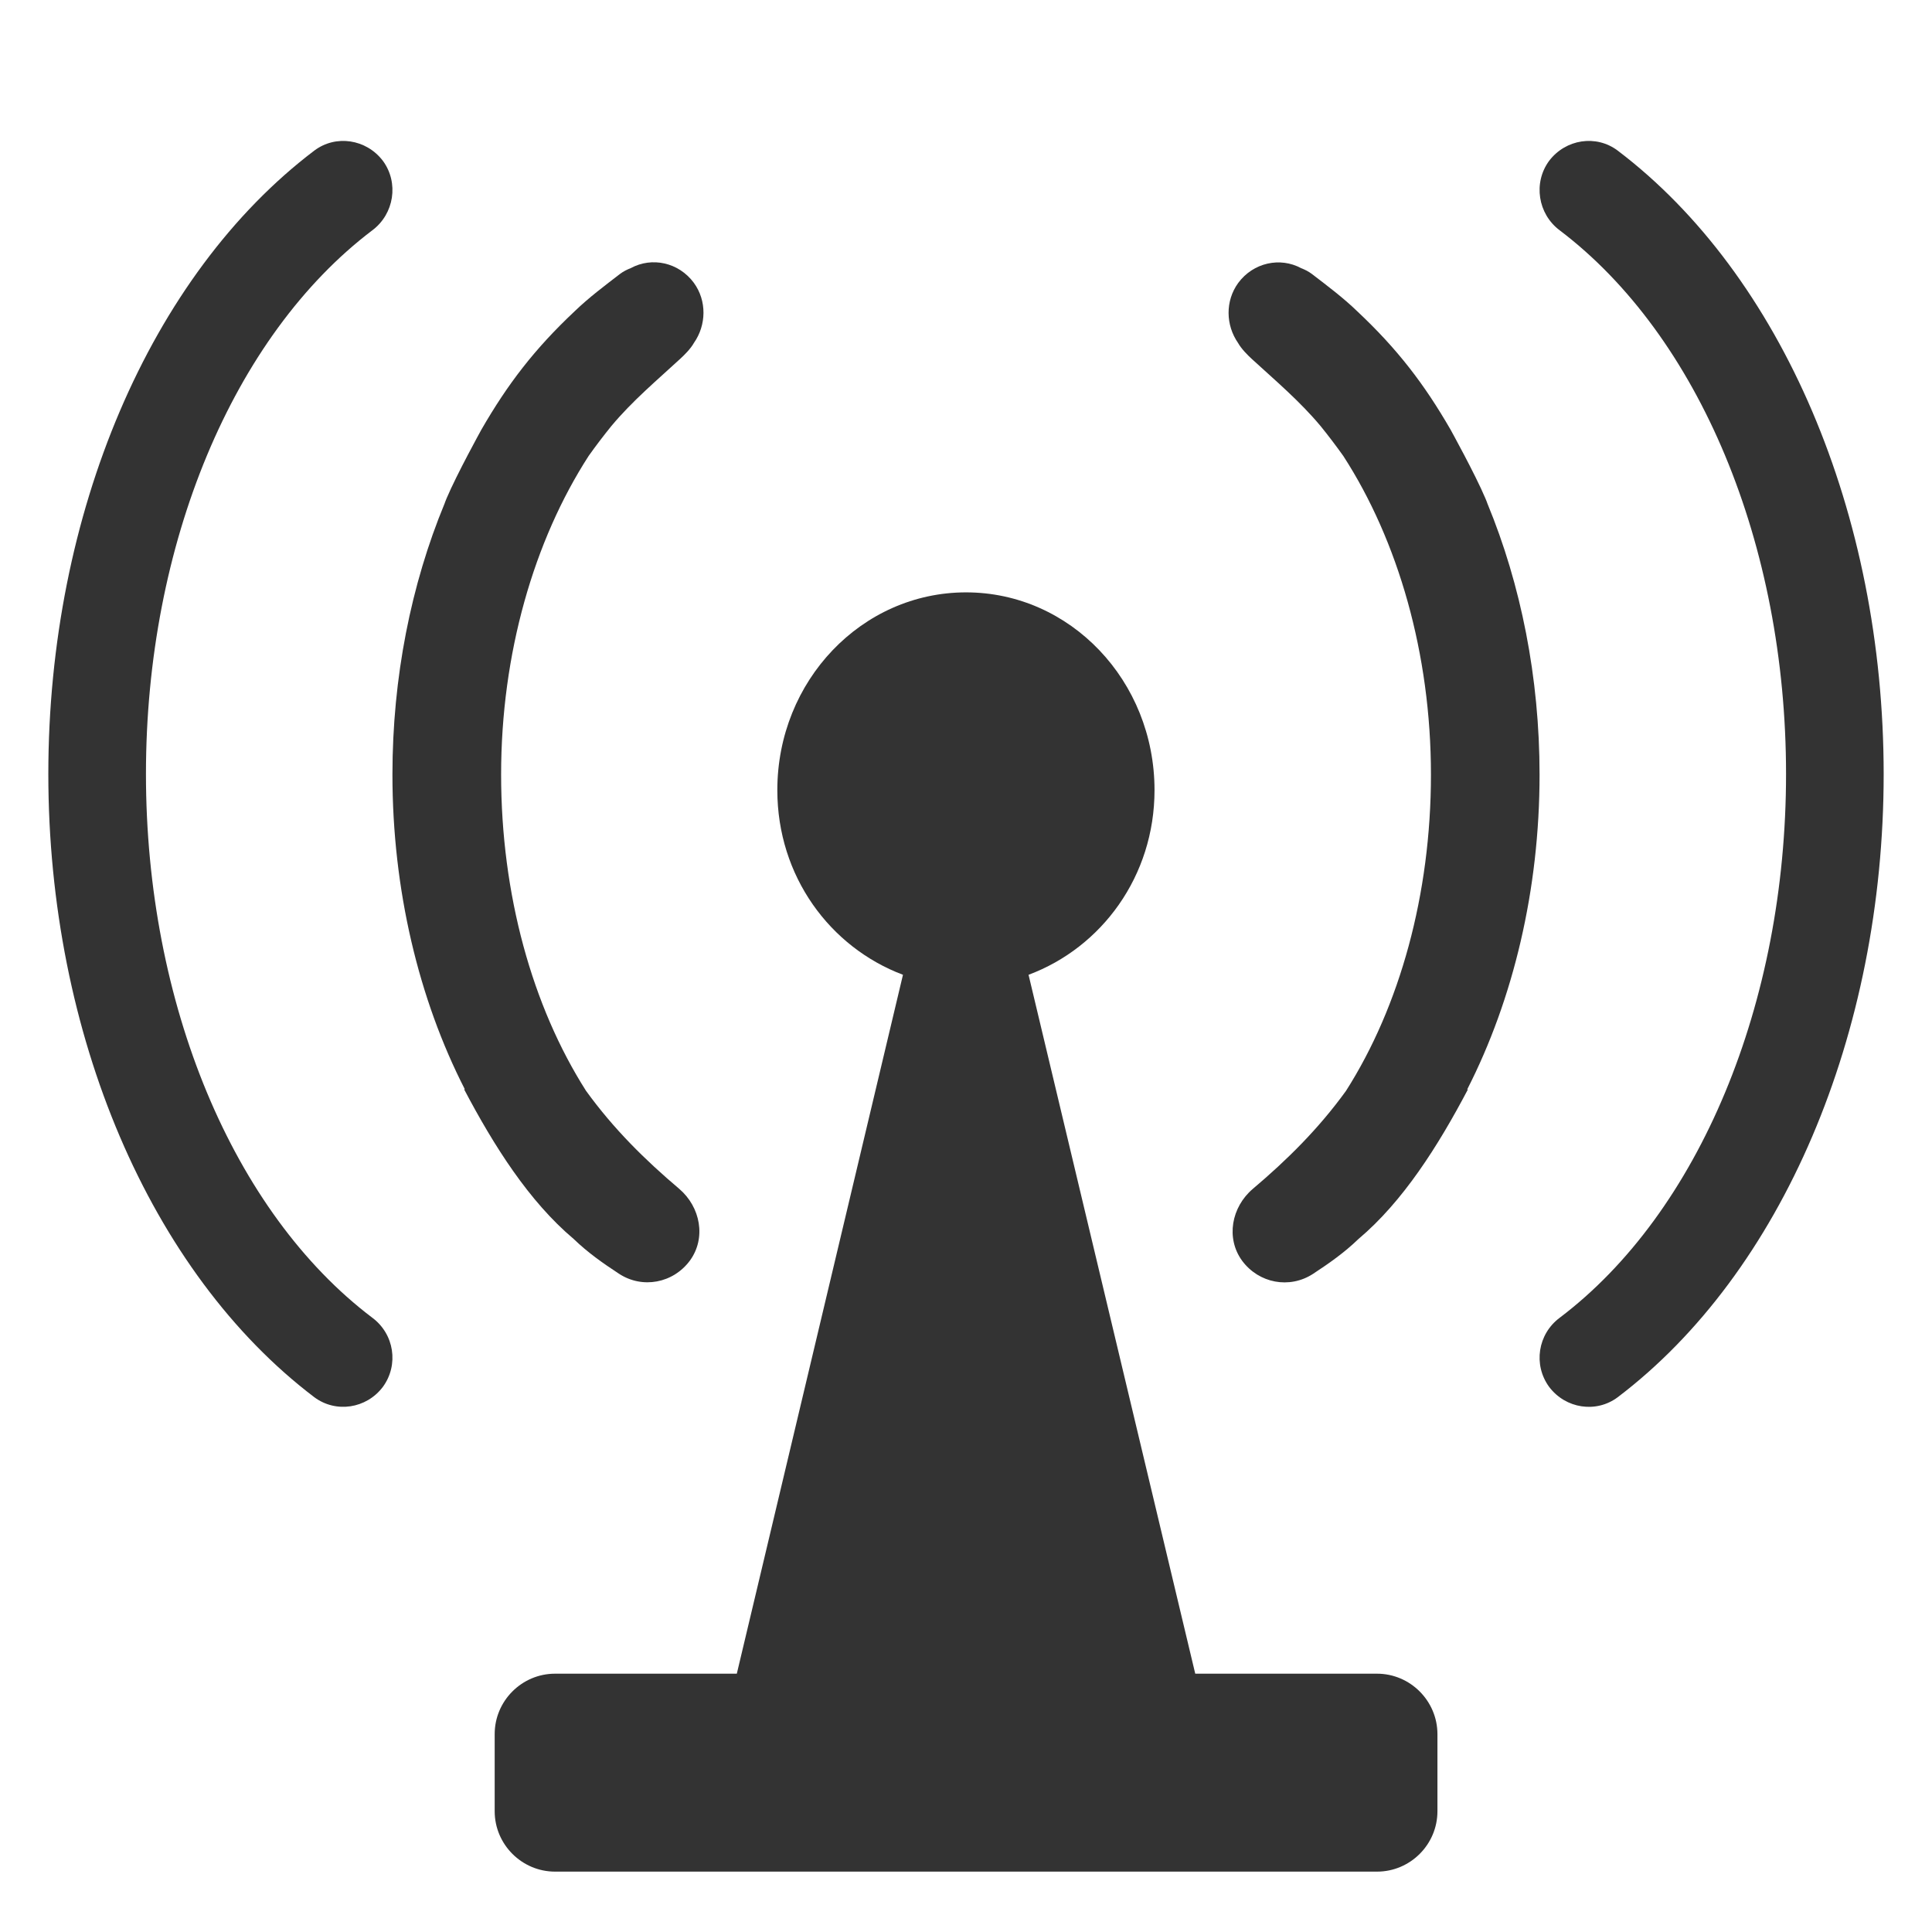<?xml version="1.0" encoding="iso-8859-1"?>
<!-- Generator: Adobe Illustrator 14.0.0, SVG Export Plug-In . SVG Version: 6.00 Build 43363)  -->
<!DOCTYPE svg PUBLIC "-//W3C//DTD SVG 1.1//EN" "http://www.w3.org/Graphics/SVG/1.1/DTD/svg11.dtd">
<svg version="1.1" id="icon-m-common-wlan-layer" xmlns="http://www.w3.org/2000/svg" xmlns:xlink="http://www.w3.org/1999/xlink"
	 x="0px" y="0px" width="64px" height="64px" viewBox="0 0 64 64" style="enable-background:new 0 0 64 64;" xml:space="preserve">
<g id="icon-m-common-wlan">
	<rect style="fill:none;" width="64" height="64"/>
	<path style="fill:#333333;" d="M45.615,55.443h-6.021l-5.522-23.152c2.421-0.903,4.173-3.266,4.173-6.117
		c0-3.623-2.791-6.551-6.244-6.551c-3.452,0-6.251,2.928-6.251,6.551c0,2.852,1.744,5.206,4.162,6.117l-5.504,23.152h-6.021
		c-1.1,0-2,0.9-2,2V60c0,1.1,0.9,2,2,2h27.23c1.101,0,2-0.9,2-2v-2.557C47.615,56.344,46.716,55.443,45.615,55.443"/>
	<path style="fill:#333333;" d="M53.59,4.99c-0.711-0.538-1.725-0.385-2.273,0.338c-0.533,0.724-0.377,1.759,0.352,2.303
		c4.613,3.496,7.496,10.396,7.496,18.01c0,7.602-2.883,14.52-7.496,18.01c-0.729,0.541-0.885,1.561-0.352,2.291
		c0.549,0.728,1.563,0.875,2.273,0.342c5.43-4.119,8.809-12.021,8.809-20.643C62.398,17.008,59.02,9.107,53.59,4.99"/>
	<path style="fill:#333333;" d="M49.273,16.682c0,0-0.039-0.115-0.068-0.174c-0.34-0.805-1.153-2.275-1.153-2.275
		c-0.871-1.509-1.759-2.67-3.088-3.918c-0.47-0.455-0.996-0.848-1.504-1.238c-0.111-0.084-0.232-0.145-0.357-0.193
		c-0.696-0.376-1.584-0.189-2.085,0.488c-0.436,0.599-0.415,1.402-0.005,1.99c0.112,0.201,0.332,0.416,0.455,0.529
		c0.763,0.701,1.578,1.385,2.28,2.225c0.257,0.318,0.507,0.646,0.752,0.99c1.812,2.803,2.902,6.545,2.902,10.555
		c0,3.965-1.031,7.676-2.815,10.477c-0.914,1.262-1.955,2.289-3.087,3.246c-0.709,0.604-0.897,1.633-0.354,2.379
		c0.556,0.75,1.572,0.941,2.349,0.436c0.535-0.352,1.033-0.699,1.504-1.154c1.474-1.241,2.638-3.078,3.627-4.956h-0.023
		C50.132,33.094,51,29.47,51,25.66C51,22.447,50.382,19.365,49.273,16.682"/>
	<path style="fill:#333333;" d="M12.331,7.631c0.73-0.544,0.886-1.579,0.353-2.303c-0.549-0.723-1.563-0.876-2.274-0.338
		c-5.43,4.117-8.809,12.018-8.809,20.65c0,8.621,3.379,16.523,8.809,20.643c0.711,0.533,1.726,0.386,2.274-0.342
		c0.533-0.73,0.377-1.75-0.353-2.291c-4.612-3.49-7.496-10.408-7.496-18.01C4.835,18.027,7.719,11.127,12.331,7.631"/>
	<path style="fill:#333333;" d="M19.002,41.041c0.472,0.455,0.969,0.803,1.504,1.154c0.775,0.507,1.793,0.314,2.348-0.436
		c0.544-0.746,0.353-1.774-0.356-2.379c-1.131-0.957-2.172-1.984-3.085-3.245c-1.784-2.802-2.813-6.513-2.813-10.478
		c0-4.01,1.09-7.752,2.901-10.556c0.244-0.343,0.494-0.671,0.752-0.989c0.701-0.84,1.518-1.522,2.279-2.225
		c0.124-0.113,0.344-0.328,0.456-0.529c0.411-0.587,0.432-1.393-0.004-1.99c-0.501-0.678-1.389-0.865-2.085-0.488
		C20.772,8.93,20.65,8.99,20.539,9.074c-0.508,0.391-1.033,0.783-1.504,1.238c-1.328,1.248-2.216,2.408-3.087,3.918
		c0,0-0.813,1.472-1.153,2.276c-0.027,0.058-0.067,0.173-0.067,0.173C13.617,19.363,13,22.445,13,25.658
		c0,3.809,0.867,7.434,2.398,10.426h-0.024C16.363,37.963,17.527,39.799,19.002,41.041"/>
</g>
</svg>
